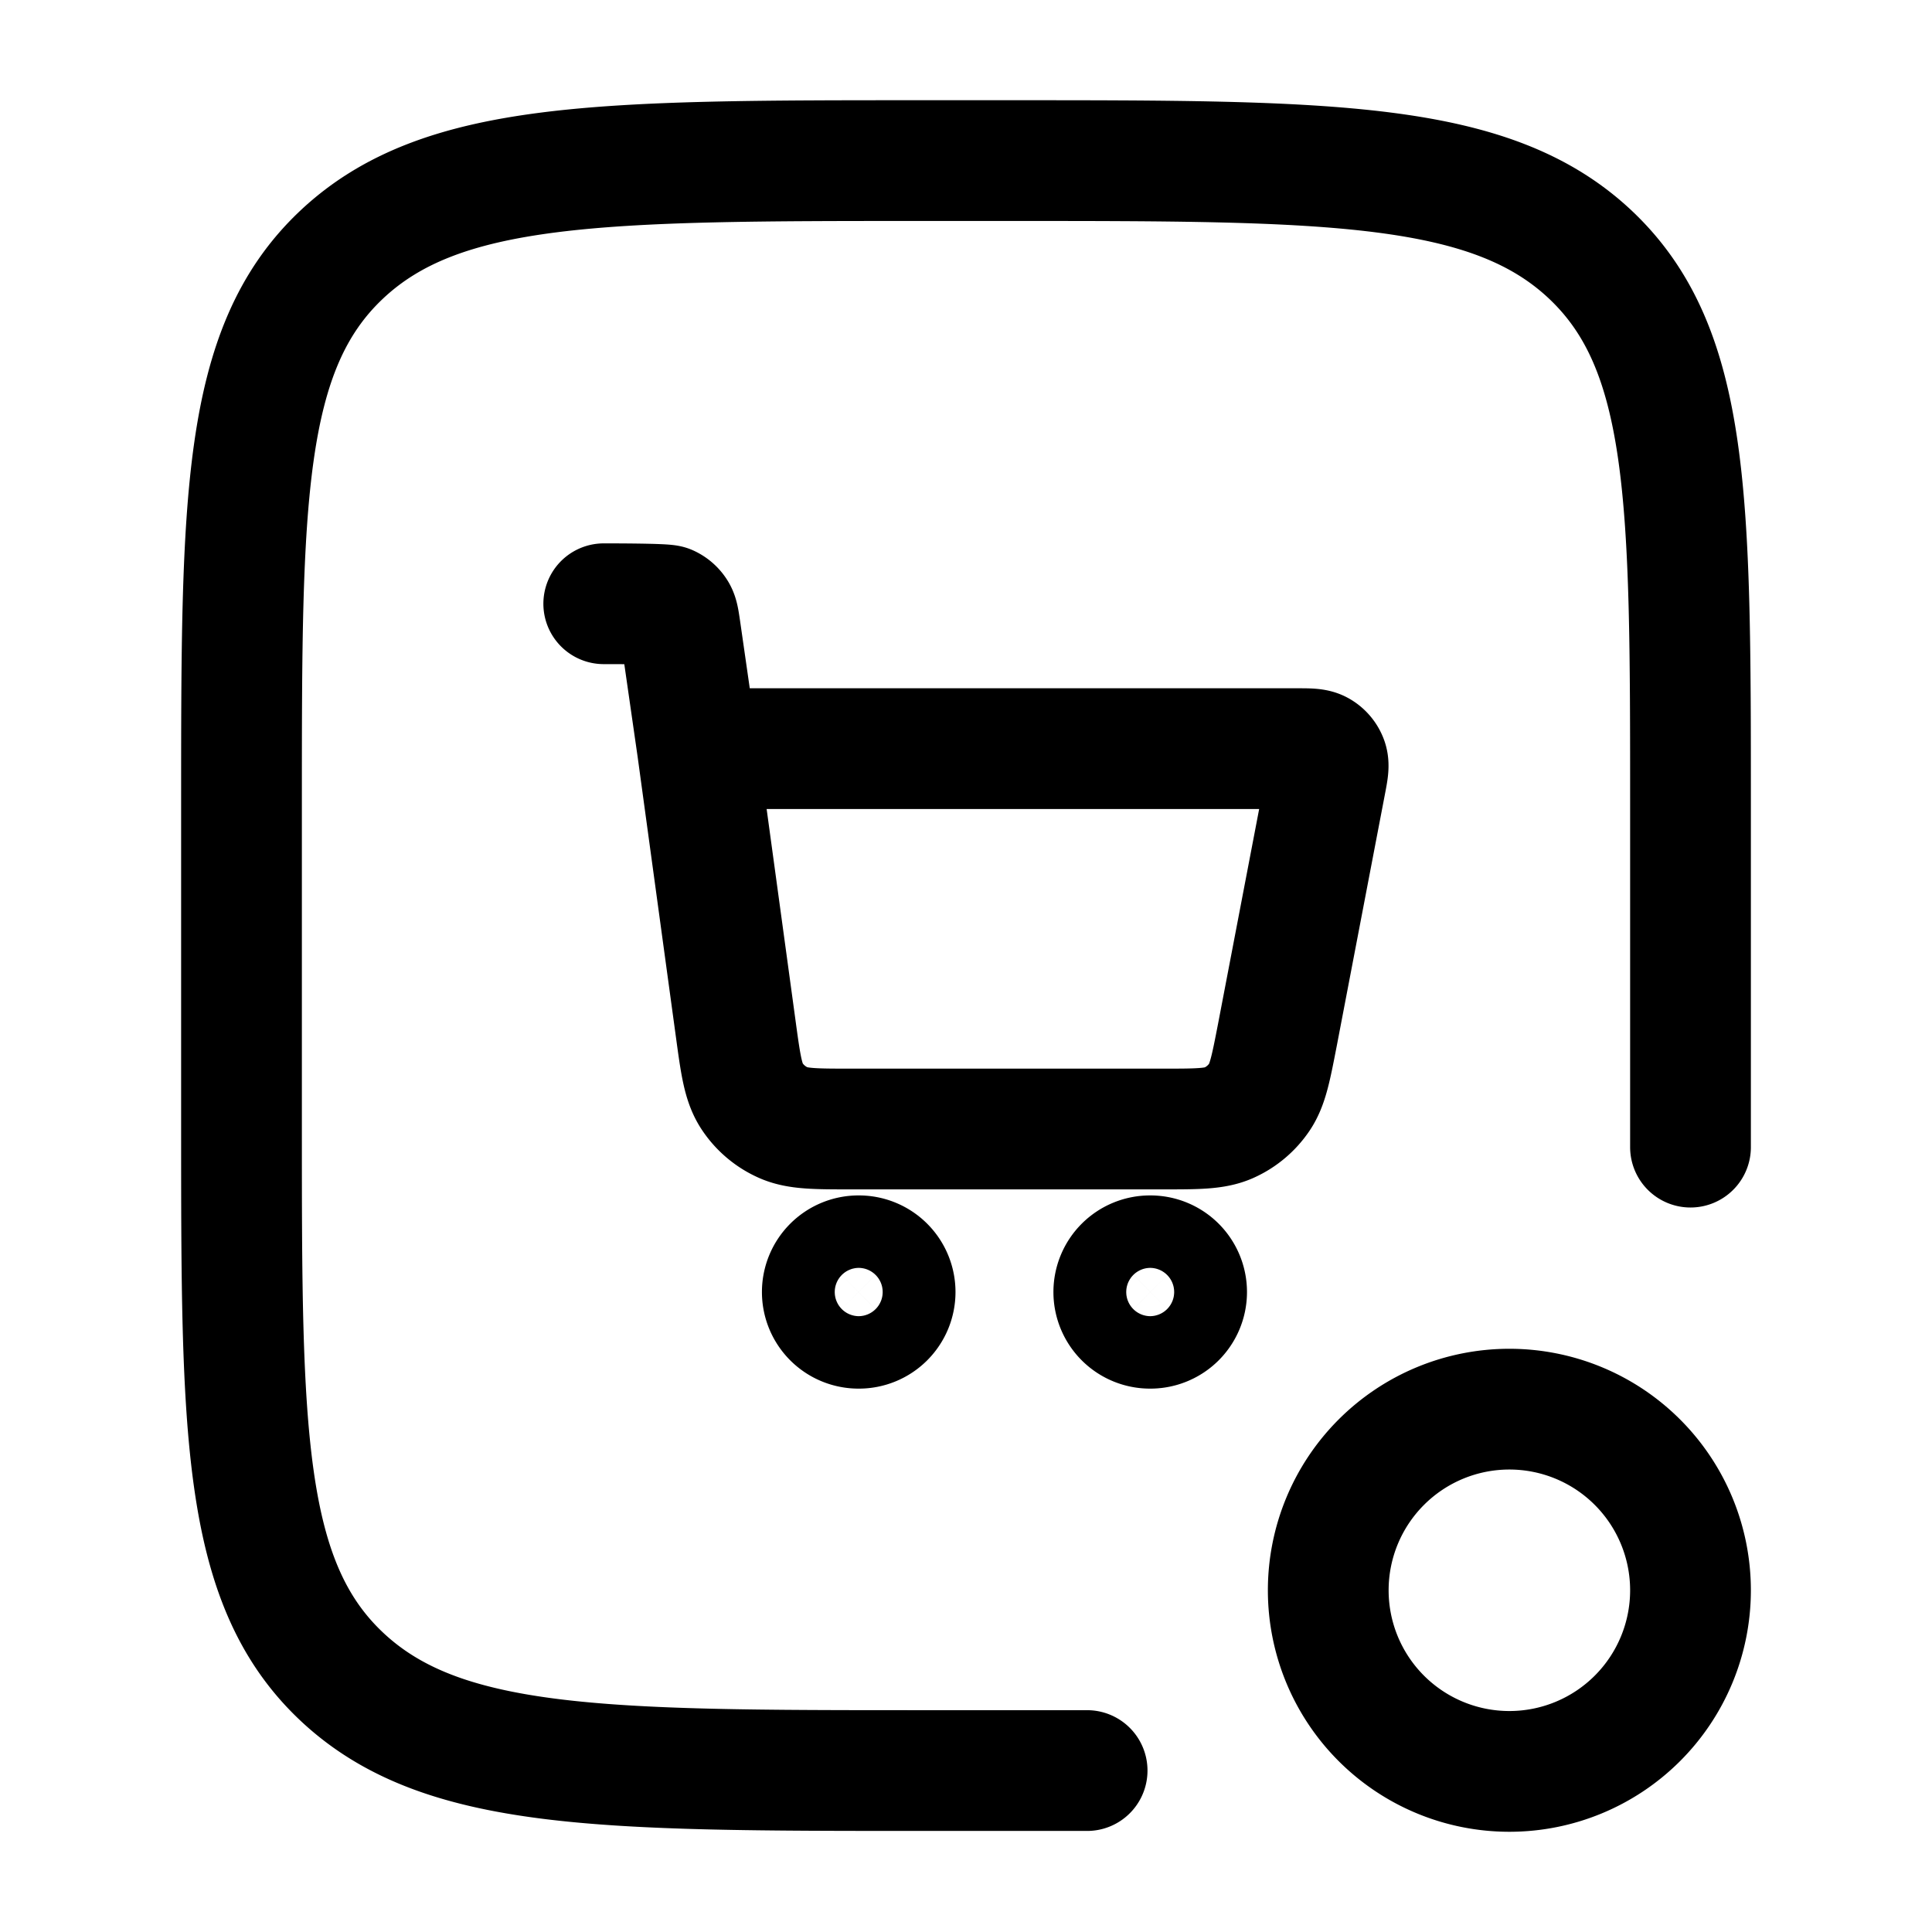 <svg xmlns="http://www.w3.org/2000/svg" width="16" height="16" fill="none" viewBox="0 0 16 16">
  <style>
    .Icon {
      stroke: black;
    }
  </style>
  <g class="Sales order status">
    <path stroke="#162A41" stroke-linecap="round" stroke-linejoin="round" d="M5 5c.074 0 .505 0 .535.014a.15.15 0 0 1 .064.055c.018.027.023.064.034.137l.143.994m0 0 .317 2.32c.04.294.06.44.131.552a.602.602 0 0 0 .258.223c.12.055.269.055.568.055h2.58c.285 0 .427 0 .543-.05a.602.602 0 0 0 .254-.21c.072-.104.098-.243.152-.52l.399-2.085c.019-.098.028-.147.015-.185a.15.15 0 0 0-.067-.08c-.035-.02-.085-.02-.185-.02H5.776ZM14 9.5V6.663c0-2.514 0-3.77-.827-4.552-.827-.781-2.158-.781-4.82-.781h-.706c-2.662 0-3.993 0-4.82.781C2 2.892 2 4.15 2 6.663V9.33c0 2.514 0 3.771.827 4.552.827.781 2.158.781 4.82.781h1.356M7.413 10.7a.3.3 0 0 1-.301.3.3.3 0 0 1-.302-.3.3.3 0 0 1 .302-.3.3.3 0 0 1 .301.3Zm2.414 0a.3.3 0 0 1-.302.3.3.3 0 0 1-.301-.3.3.3 0 0 1 .301-.3.3.3 0 0 1 .302.3ZM14 13.17a1.5 1.5 0 1 1-3 0 1.5 1.5 0 0 1 3 0Z" class="Icon"/>
  </g>
</svg>
